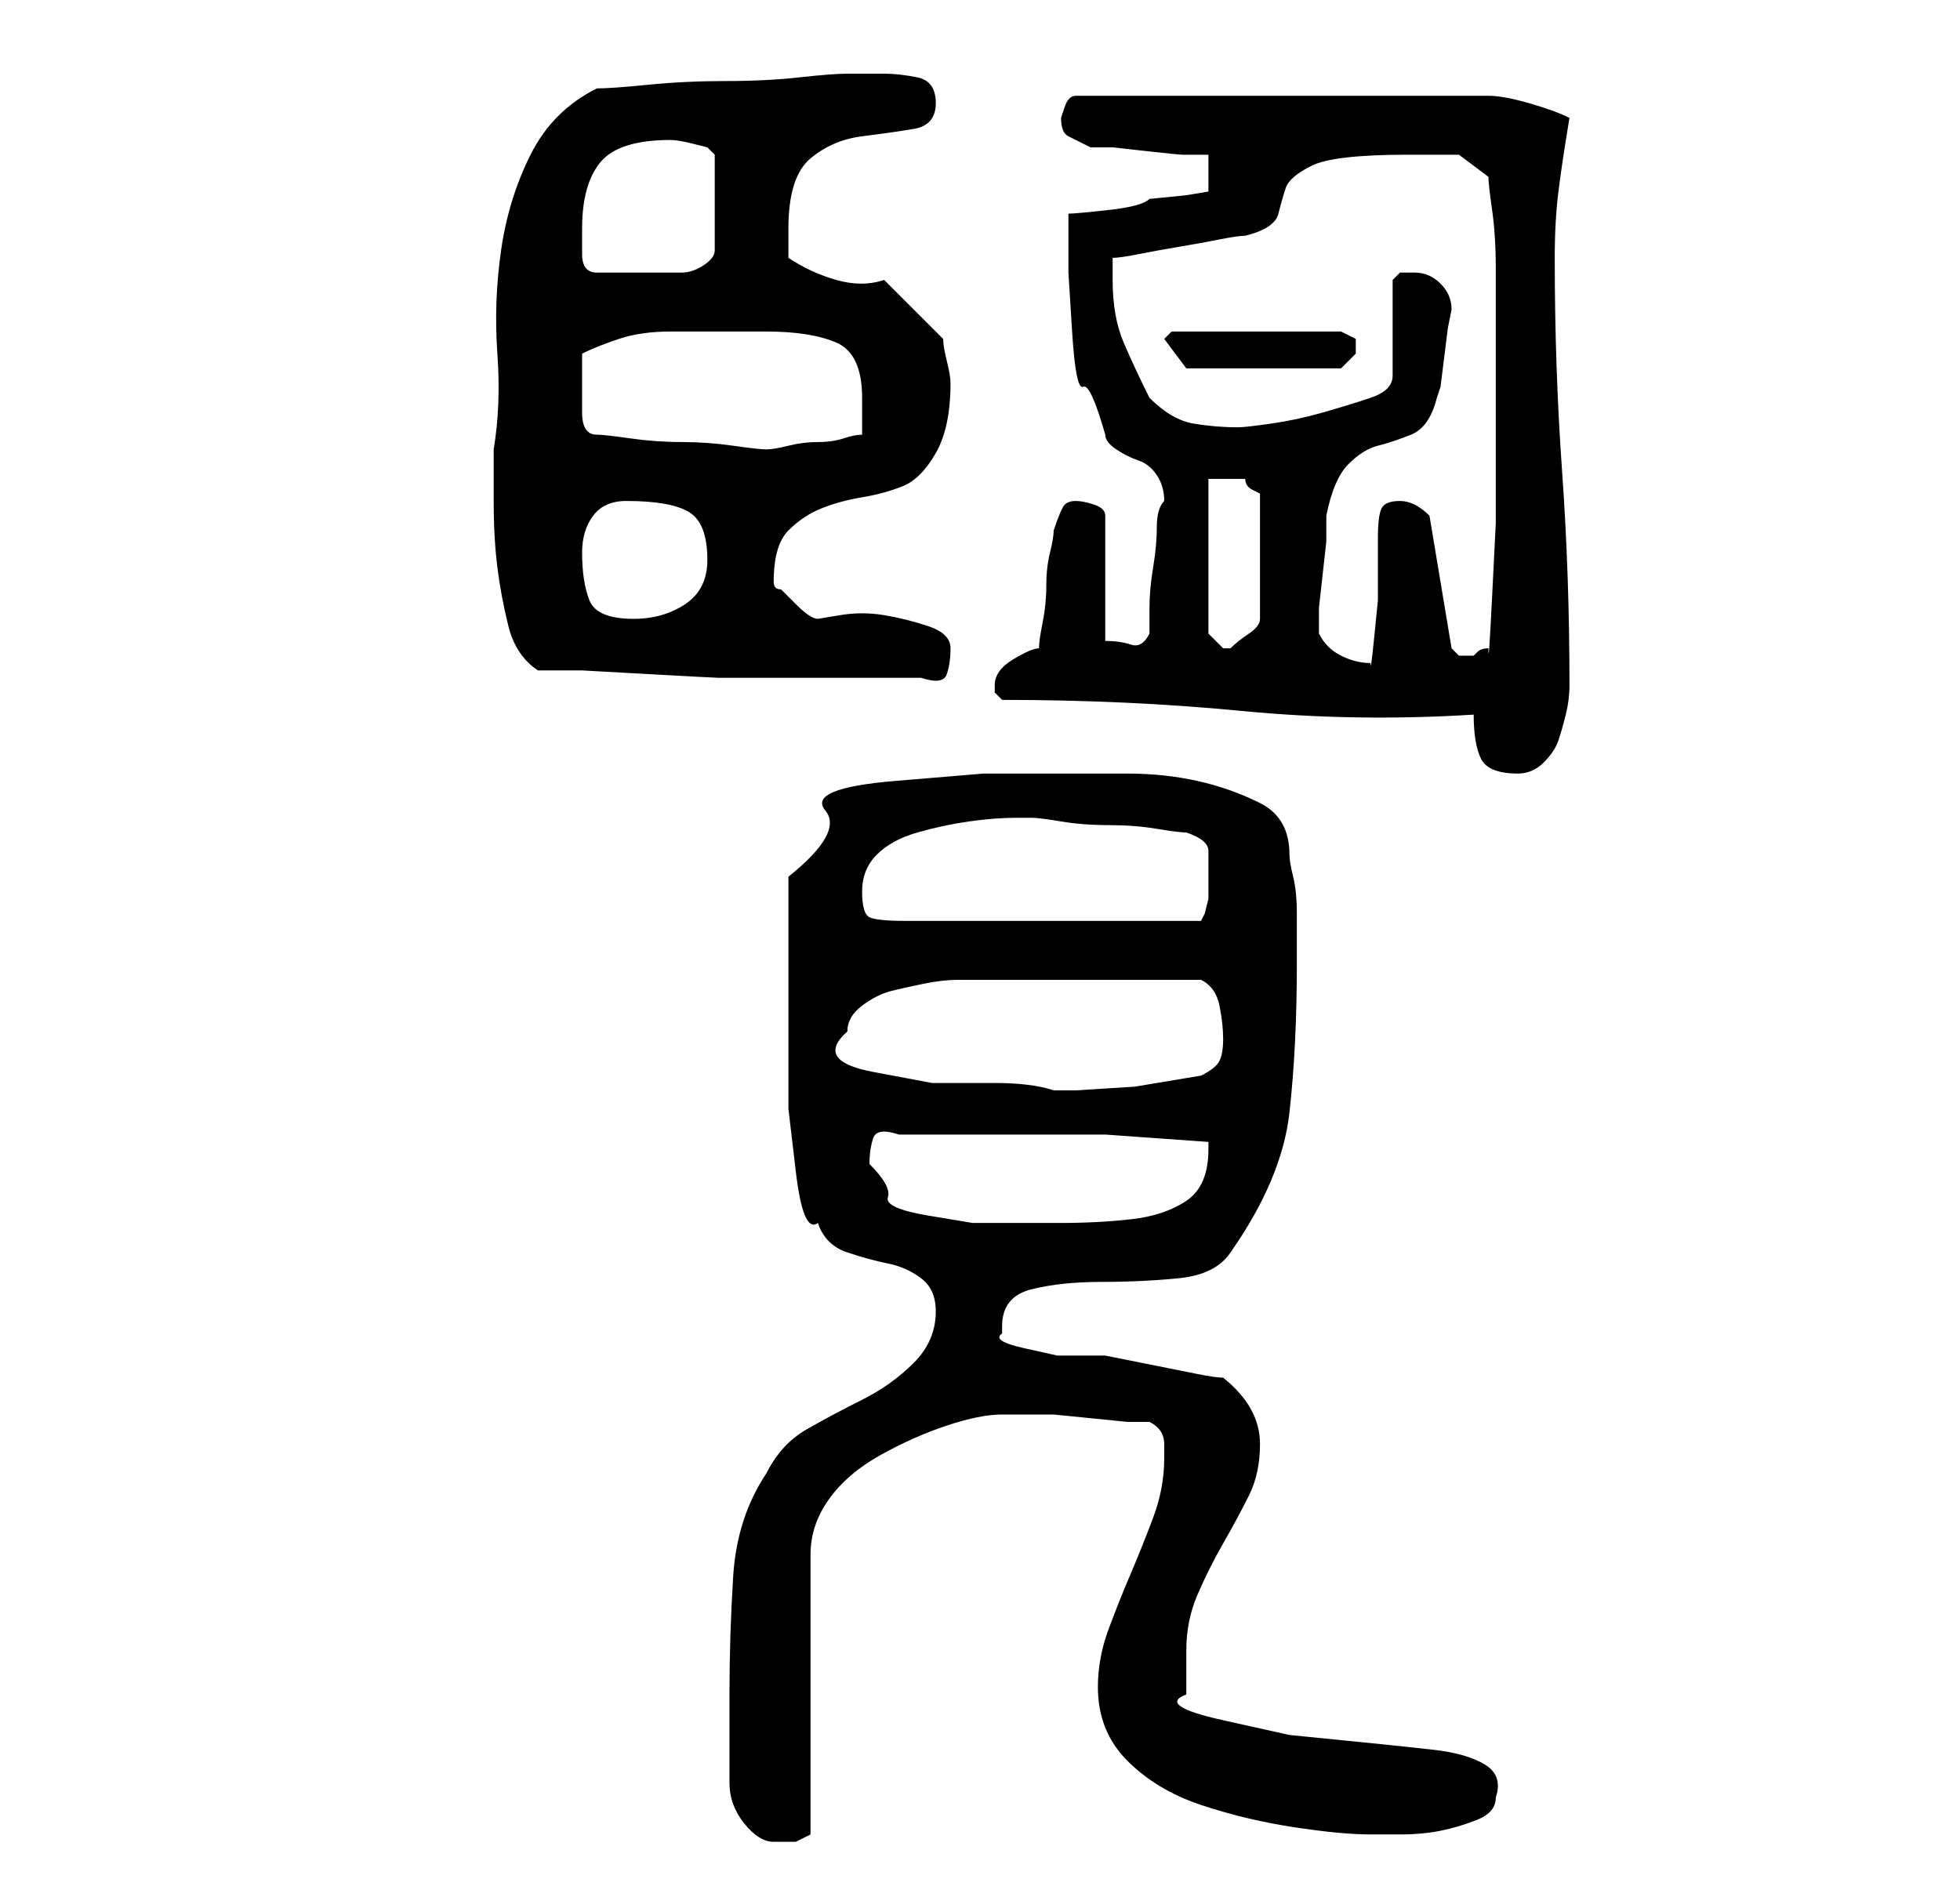 <?xml version="1.0" standalone="no"?>
<!DOCTYPE svg PUBLIC "-//W3C//DTD SVG 1.1//EN" "http://www.w3.org/Graphics/SVG/1.1/DTD/svg11.dtd" >
<svg xmlns="http://www.w3.org/2000/svg" xmlns:xlink="http://www.w3.org/1999/xlink" version="1.1" viewBox="-10 0 266 256">
   <path fill="currentColor"
d="M89 242q0 3 2 5.5t4 2.5h3t2 -1v-38q0 -4 2.5 -7.5t7 -6t9 -4t7.5 -1.5h4h3t5 0.5t5 0.5h3q2 1 2 3v2q0 4 -1.5 8t-3 7.5t-3 7.5t-1.5 8q0 6 4 10t10 6t12.5 3t10.5 1h4q3 0 5.5 -0.5t5 -1.5t2.5 -3q1 -3 -1.5 -4.5t-7 -2t-9.5 -1l-10 -1t-9 -2t-5 -3.5v-6q0 -4 1.5 -7.5
t3.5 -7t3.5 -6.5t1.5 -7q0 -5 -5 -9q-1 0 -3.5 -0.5l-5 -1l-5 -1l-2.5 -0.5h-3h-3.5t-4.5 -1t-3 -2v-1q0 -4 4 -5t9.5 -1t10.5 -0.5t7 -3.5q7 -10 8 -19t1 -20v-3v-4q0 -3 -0.5 -5t-0.5 -3q0 -5 -4 -7t-8.5 -3t-9.5 -1h-9h-10.5t-12 1t-9.5 4t-5 9v3v4v4v3v8.5v9t1 8.5t3 7
q1 3 4 4t5.5 1.5t4.5 2t2 4.5q0 4 -3 7t-7 5t-7.5 4t-5.5 6q-4 6 -4.5 14t-0.5 16v12zM108 158q0 -2 0.5 -3.5t3.5 -0.5h2h4.5h4.5h3h14t14 1v0.5v0.5q0 5 -3 7t-7.5 2.5t-9.5 0.5h-7h-5t-6 -1t-5.5 -2.5t-2.5 -4.5zM105 140q0 -2 2 -3.5t4 -2t4.5 -1t4.5 -0.5h16h17
q2 1 2.5 3.5t0.5 4.5t-0.5 3t-2.5 2l-9 1.5t-8 0.5h-3q-3 -1 -8 -1h-8.5t-8 -1.5t-3.5 -5.5zM107 121q0 -3 2 -5t5.5 -3t7 -1.5t6.5 -0.5h2q1 0 4 0.5t6.5 0.5t6.5 0.5t4 0.5q3 1 3 2.5v3.5v1v2t-0.5 2l-0.5 1h-40q-4 0 -5 -0.5t-1 -3.5zM190 97q0 4 1 6t5 2q2 0 3.5 -1.5
t2 -3t1 -3.5t0.5 -4q0 -15 -1 -29t-1 -29q0 -5 0.5 -9t1.5 -10q-2 -1 -5.5 -2t-5.5 -1h-56q-1 0 -1.5 1.5l-0.5 1.5q0 2 1 2.5l3 1.5h3t4.5 0.5t5 0.5h3.5v5l-3 0.5t-5 0.5q-1 1 -5.5 1.5t-5.5 0.5v2v6t0.5 8t1.5 7.5t3 6.5q0 1 1.5 2t3 1.5t2.5 2t1 3.5v0q-1 1 -1 3.5
t-0.5 5.5t-0.5 5.5v3.5q-1 2 -2.5 1.5t-3.5 -0.5v-17q0 -1 -1.5 -1.5t-2.5 -0.5t-1.5 0.5t-1.5 3.5q0 1 -0.5 3t-0.5 4.5t-0.5 5t-0.5 3.5q-1 0 -3.5 1.5t-2.5 3.5v1l1 1q17 0 32.5 1.5t31.5 0.5zM63 91h6t9 0.5t9.5 0.5h6.5h11h10q3 1 3.5 -0.5t0.5 -3.5t-3 -3t-6 -1.5
t-6 0l-3 0.5q-1 0 -3 -2l-2 -2q-1 0 -1 -1q0 -5 2 -7t4.5 -3t5.5 -1.5t5.5 -1.5t4.5 -4.5t2 -9.5q0 -1 -0.5 -3t-0.5 -3l-8 -8q-3 1 -6.5 0t-6.5 -3v-2v-2q0 -7 3 -9.5t7 -3t7 -1t3 -3.5t-2.5 -3.5t-4.5 -0.5h-2.5h-2.5q-2 0 -6.5 0.5t-10 0.5t-10.5 0.5t-7 0.5q-6 3 -9 9
t-4 13t-0.5 14t-0.5 13v1v6q0 5 0.5 9t1.5 8t4 6zM169 86v-3.5t0.5 -4.5t0.5 -4.5v-3.5q1 -5 3 -7t4 -2.5t4.5 -1.5t3.5 -5l0.5 -1.5t0.5 -4t0.5 -4t0.5 -2.5q0 -2 -1.5 -3.5t-3.5 -1.5h-2t-1 1v13q0 2 -3 3t-6.5 2t-7 1.5t-4.5 0.5q-3 0 -6 -0.5t-6 -3.5q-2 -4 -3.5 -7.5
t-1.5 -8.5v-1v-2q1 0 3.5 -0.5t5.5 -1t5.5 -1t3.5 -0.5q4 -1 4.5 -3t1 -3.5t3.5 -3t13 -1.5h4.5h2.5l4 3q0 1 0.5 4.5t0.5 8v9.5v8v7v10t-0.5 10t-0.5 7q-1 0 -1.5 0.5l-0.5 0.5h-1h-1l-0.5 -0.5l-0.5 -0.5l-3 -18q-1 -1 -2 -1.5t-2 -0.5q-2 0 -2.5 1t-0.5 4v3.5v5t-0.5 5
t-0.5 3.5q-2 0 -4 -1t-3 -3zM154 65h2.5h2.5q0 1 1 1.5l1 0.5v17q0 1 -1.5 2t-2.5 2h-1v0l-1.5 -1.5l-0.5 -0.5v-21zM69 75q0 -3 1.5 -5t4.5 -2q6 0 8.5 1.5t2.5 6.5q0 4 -3 6t-7 2q-5 0 -6 -2.5t-1 -6.5zM71 59q-2 0 -2 -3v-3v-5q2 -1 5 -2t7 -1h7h6q6 0 9.5 1.5t3.5 7.5
v2.5v2.5q-1 0 -2.5 0.5t-3.5 0.5t-4 0.5t-3 0.5t-4.5 -0.5t-7 -0.5t-7 -0.5t-4.5 -0.5zM148 46l3 4h21l1 -1l1 -1v-1v-1l-1 -0.5l-1 -0.5h-23zM69 31q0 -6 2.5 -9t9.5 -3q1 0 3 0.5l2 0.5l0.5 0.5l0.5 0.5v13q0 1 -1.5 2t-3 1h-3.5h-2h-3h-3q-2 0 -2 -2.5v-3.5z" />
</svg>

